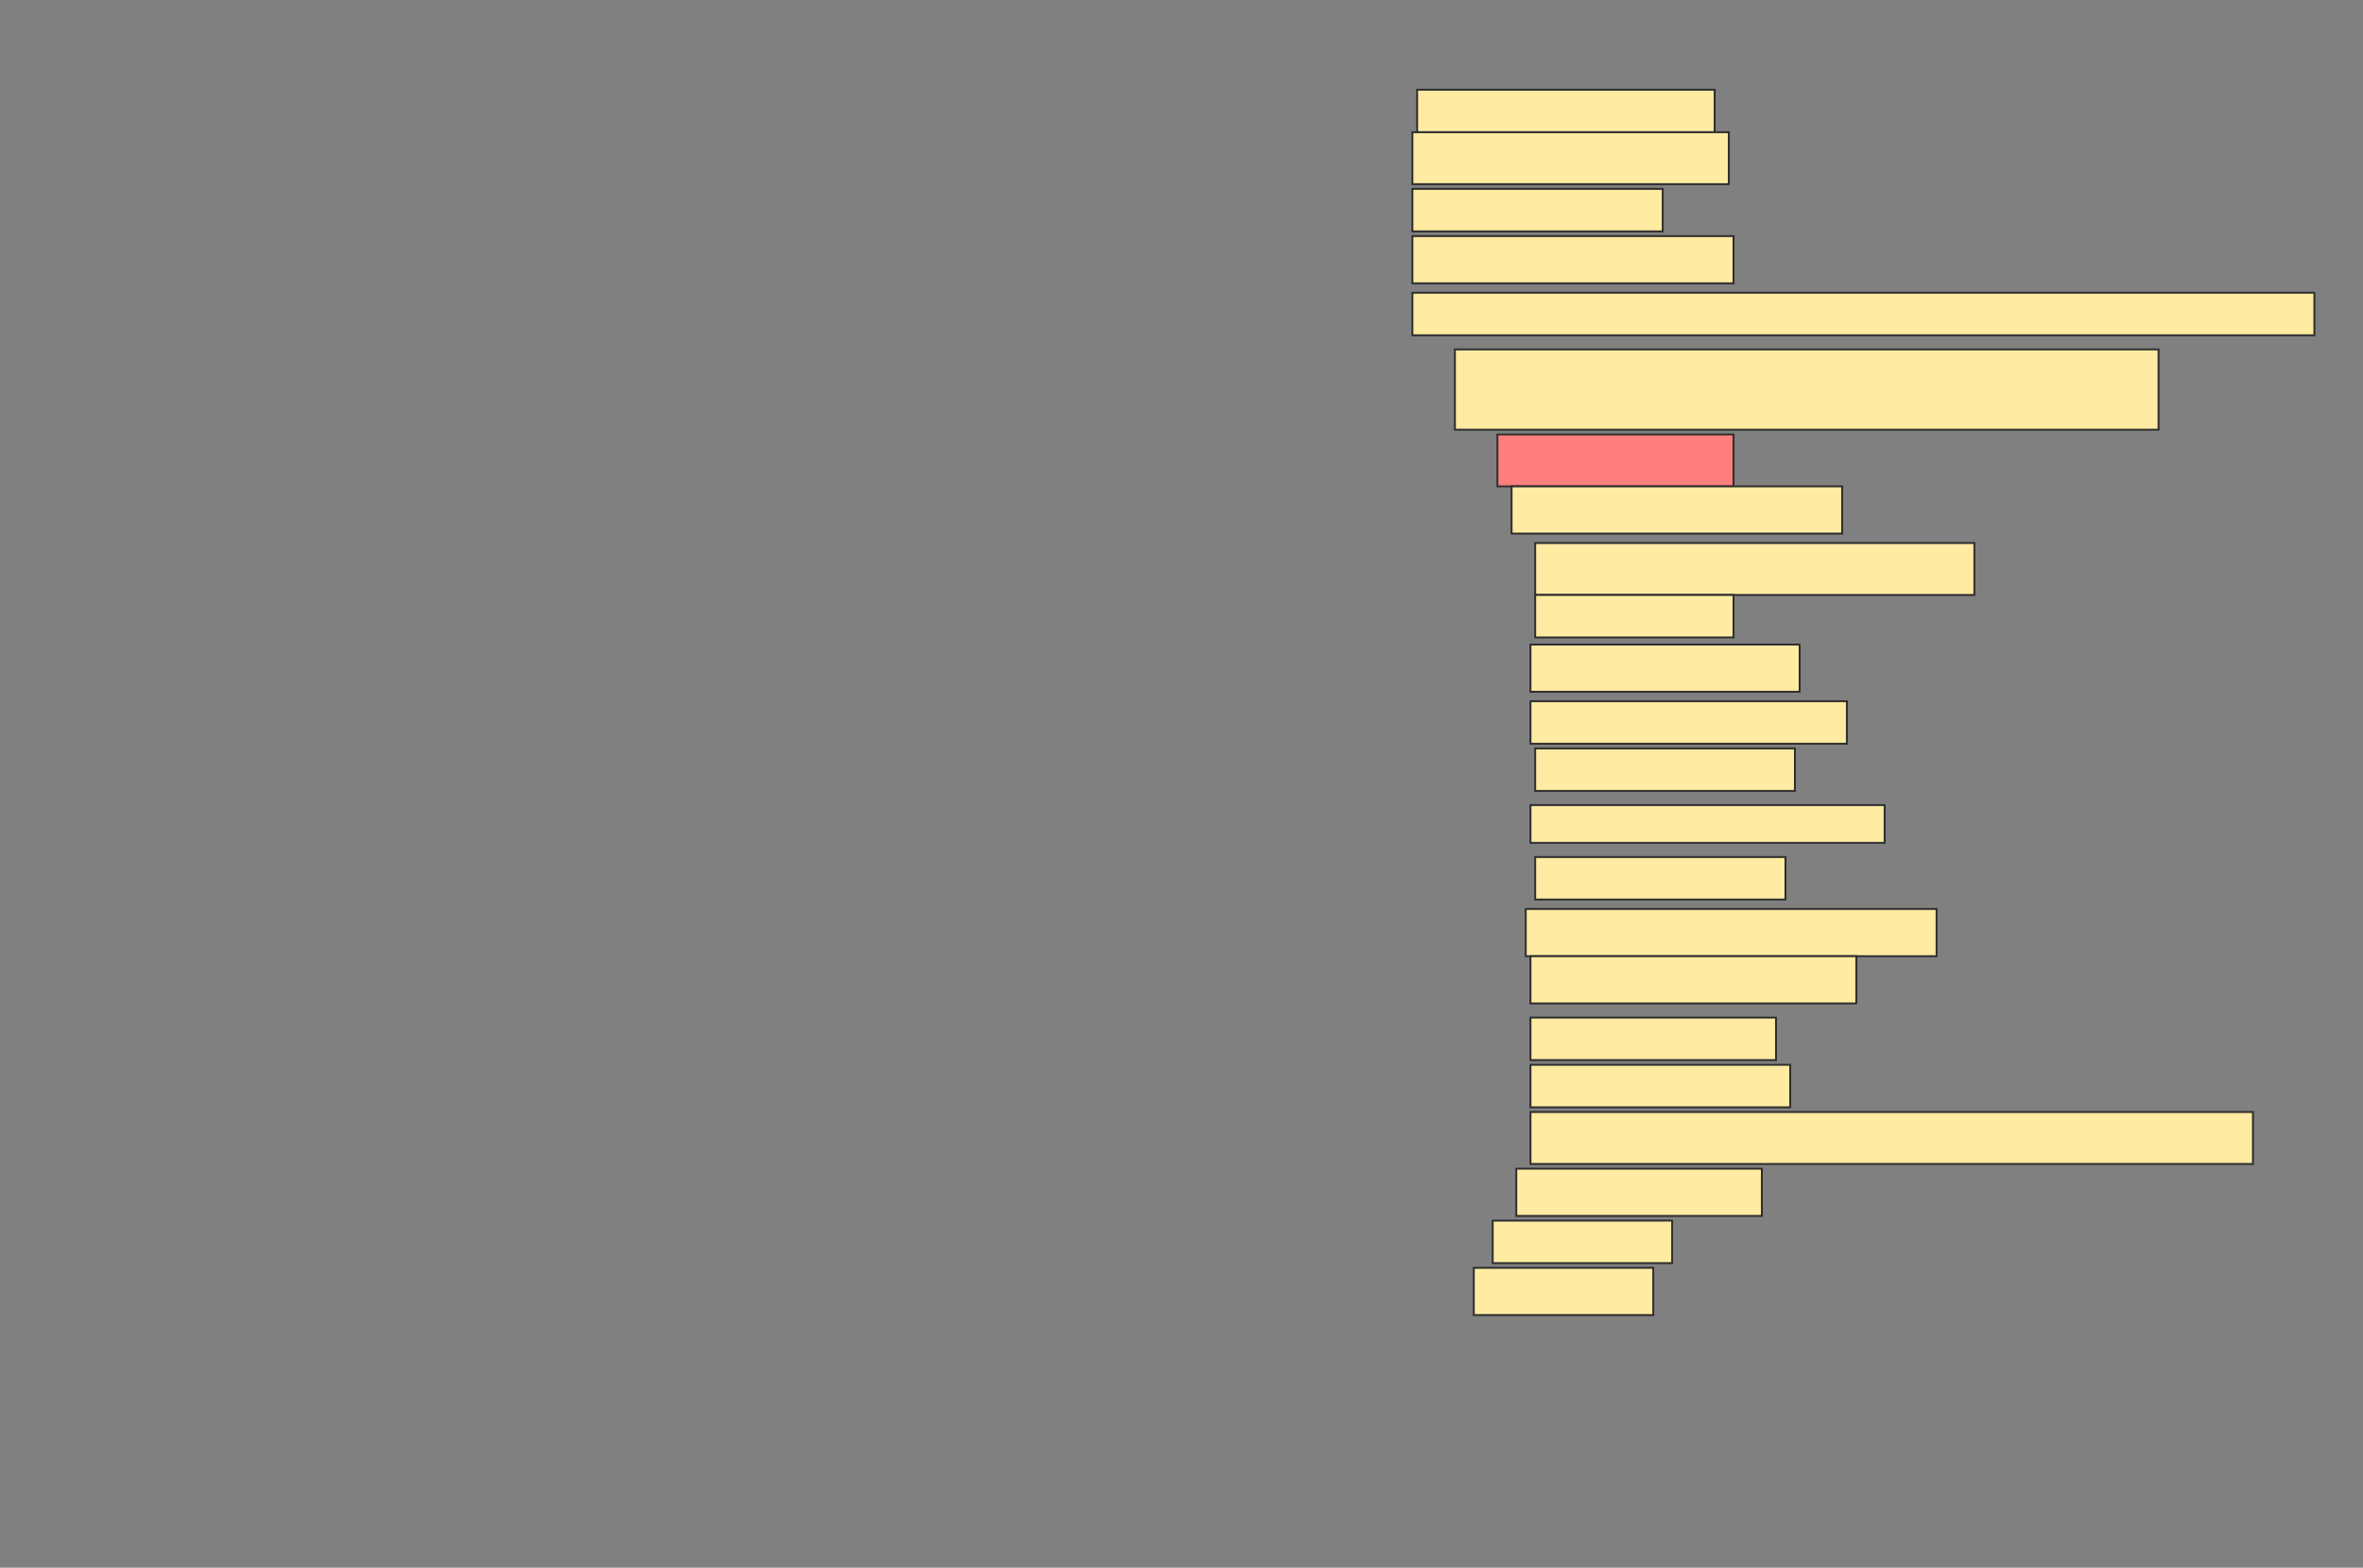 <svg height="830" width="1251" xmlns="http://www.w3.org/2000/svg">
 <rect width="100%" height="100%" fill="#808080" stroke="none"/>
 <!-- Created with Image Occlusion Enhanced -->
 <g>
  <title>Labels</title>
 </g>
 <g>
  <title>Masks</title>
  <rect fill="#FFEBA2" height="22.5" id="58da152f5a874579ac0d3d0b97cb6730-ao-1" stroke="#2D2D2D" width="157.5" x="750.25" y="47.5"/>
  <rect fill="#FFEBA2" height="27.5" id="58da152f5a874579ac0d3d0b97cb6730-ao-2" stroke="#2D2D2D" width="167.5" x="747.75" y="70"/>
  <rect fill="#FFEBA2" height="22.5" id="58da152f5a874579ac0d3d0b97cb6730-ao-3" stroke="#2D2D2D" stroke-dasharray="null" stroke-linecap="null" stroke-linejoin="null" width="132.5" x="747.75" y="100"/>
  <rect fill="#FFEBA2" height="25" id="58da152f5a874579ac0d3d0b97cb6730-ao-4" stroke="#2D2D2D" stroke-dasharray="null" stroke-linecap="null" stroke-linejoin="null" width="170" x="747.75" y="125"/>
  <rect fill="#FFEBA2" height="22.5" id="58da152f5a874579ac0d3d0b97cb6730-ao-5" stroke="#2D2D2D" stroke-dasharray="null" stroke-linecap="null" stroke-linejoin="null" width="477.5" x="747.75" y="155"/>
  <rect fill="#FFEBA2" height="42.5" id="58da152f5a874579ac0d3d0b97cb6730-ao-6" stroke="#2D2D2D" stroke-dasharray="null" stroke-linecap="null" stroke-linejoin="null" width="372.5" x="770.25" y="185"/>
  <rect class="qshape" fill="#FF7E7E" height="27.5" id="58da152f5a874579ac0d3d0b97cb6730-ao-7" stroke="#2D2D2D" stroke-dasharray="null" stroke-linecap="null" stroke-linejoin="null" width="125" x="792.75" y="230"/>
  <rect fill="#FFEBA2" height="25" id="58da152f5a874579ac0d3d0b97cb6730-ao-8" stroke="#2D2D2D" stroke-dasharray="null" stroke-linecap="null" stroke-linejoin="null" width="175" x="800.25" y="257.5"/>
  <rect fill="#FFEBA2" height="27.5" id="58da152f5a874579ac0d3d0b97cb6730-ao-9" stroke="#2D2D2D" stroke-dasharray="null" stroke-linecap="null" stroke-linejoin="null" width="232.5" x="812.75" y="287.5"/>
  <rect fill="#FFEBA2" height="22.5" id="58da152f5a874579ac0d3d0b97cb6730-ao-10" stroke="#2D2D2D" stroke-dasharray="null" stroke-linecap="null" stroke-linejoin="null" width="105" x="812.75" y="315"/>
  <rect fill="#FFEBA2" height="25" id="58da152f5a874579ac0d3d0b97cb6730-ao-11" stroke="#2D2D2D" stroke-dasharray="null" stroke-linecap="null" stroke-linejoin="null" width="142.5" x="810.25" y="341.25"/>
  <rect fill="#FFEBA2" height="22.5" id="58da152f5a874579ac0d3d0b97cb6730-ao-12" stroke="#2D2D2D" stroke-dasharray="null" stroke-linecap="null" stroke-linejoin="null" width="167.5" x="810.25" y="371.25"/>
  <rect fill="#FFEBA2" height="22.5" id="58da152f5a874579ac0d3d0b97cb6730-ao-13" stroke="#2D2D2D" stroke-dasharray="null" stroke-linecap="null" stroke-linejoin="null" width="137.5" x="812.75" y="396.25"/>
  <rect fill="#FFEBA2" height="20" id="58da152f5a874579ac0d3d0b97cb6730-ao-14" stroke="#2D2D2D" stroke-dasharray="null" stroke-linecap="null" stroke-linejoin="null" width="187.5" x="810.25" y="426.25"/>
  <rect fill="#FFEBA2" height="22.5" id="58da152f5a874579ac0d3d0b97cb6730-ao-15" stroke="#2D2D2D" stroke-dasharray="null" stroke-linecap="null" stroke-linejoin="null" width="132.5" x="812.75" y="453.75"/>
  <rect fill="#FFEBA2" height="25" id="58da152f5a874579ac0d3d0b97cb6730-ao-16" stroke="#2D2D2D" stroke-dasharray="null" stroke-linecap="null" stroke-linejoin="null" width="217.5" x="807.75" y="481.25"/>
  <rect fill="#FFEBA2" height="25" id="58da152f5a874579ac0d3d0b97cb6730-ao-17" stroke="#2D2D2D" stroke-dasharray="null" stroke-linecap="null" stroke-linejoin="null" width="172.5" x="810.25" y="506.25"/>
  <rect fill="#FFEBA2" height="22.5" id="58da152f5a874579ac0d3d0b97cb6730-ao-18" stroke="#2D2D2D" stroke-dasharray="null" stroke-linecap="null" stroke-linejoin="null" width="130" x="810.25" y="538.75"/>
  <rect fill="#FFEBA2" height="22.5" id="58da152f5a874579ac0d3d0b97cb6730-ao-19" stroke="#2D2D2D" stroke-dasharray="null" stroke-linecap="null" stroke-linejoin="null" width="137.5" x="810.25" y="563.75"/>
  <rect fill="#FFEBA2" height="27.5" id="58da152f5a874579ac0d3d0b97cb6730-ao-20" stroke="#2D2D2D" stroke-dasharray="null" stroke-linecap="null" stroke-linejoin="null" width="382.5" x="810.25" y="588.75"/>
  <rect fill="#FFEBA2" height="25" id="58da152f5a874579ac0d3d0b97cb6730-ao-21" stroke="#2D2D2D" stroke-dasharray="null" stroke-linecap="null" stroke-linejoin="null" width="130" x="802.75" y="618.75"/>
  <rect fill="#FFEBA2" height="22.5" id="58da152f5a874579ac0d3d0b97cb6730-ao-22" stroke="#2D2D2D" stroke-dasharray="null" stroke-linecap="null" stroke-linejoin="null" width="95" x="790.25" y="646.25"/>
  <rect fill="#FFEBA2" height="25" id="58da152f5a874579ac0d3d0b97cb6730-ao-23" stroke="#2D2D2D" stroke-dasharray="null" stroke-linecap="null" stroke-linejoin="null" width="95" x="780.25" y="671.25"/>
 </g>
</svg>